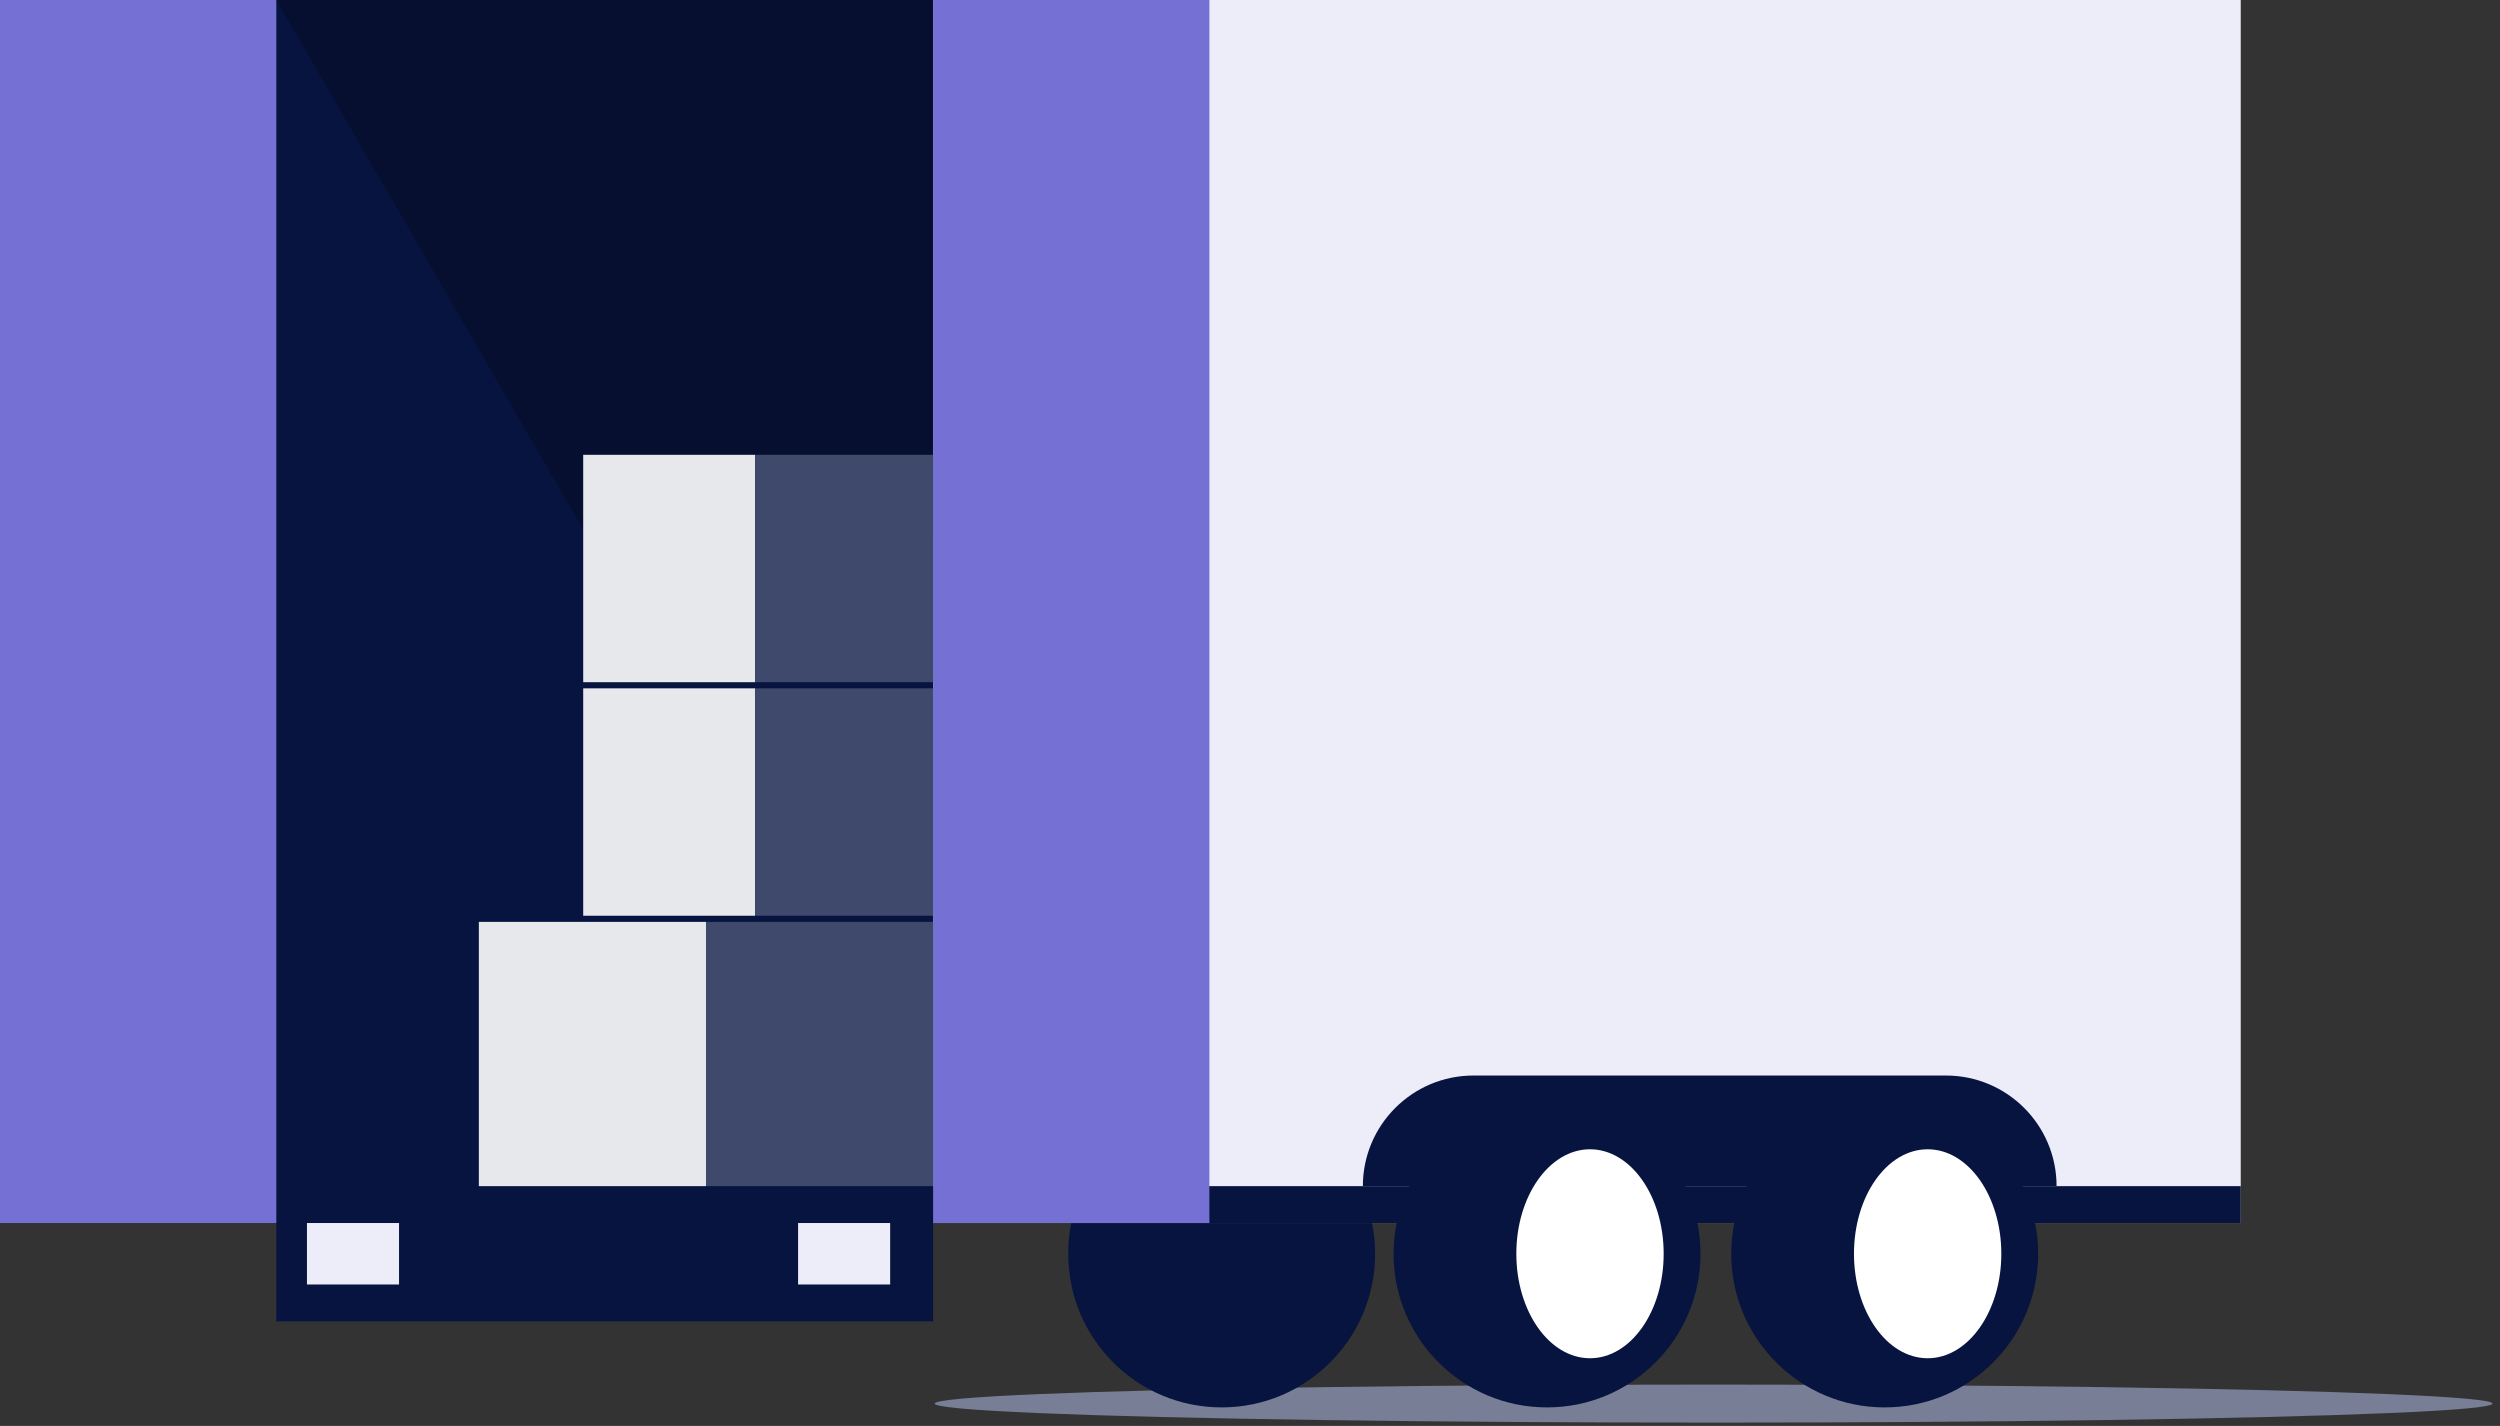 <svg width="270" height="154" viewBox="0 0 270 154" fill="none" xmlns="http://www.w3.org/2000/svg">
<rect x="0" y="0" width="270" height="154" fill="#333333" stroke="none"/>
<ellipse cx="185.069" cy="151.589" rx="84.122" ry="2.054" fill="#777E96"/>
<ellipse cx="131.94" cy="135.406" rx="16.575" ry="16.594" fill="#071440"/>
<rect x="100.778" width="141.222" height="132.087" fill="#EDEDF9"/>
<rect x="29.836" width="70.942" height="142.707" fill="#071440"/>
<path d="M29.836 0H100.778V57.747H63.318L29.836 0Z" fill="#060F2F"/>
<rect x="100.778" y="128.105" width="141.222" height="3.983" fill="#071440"/>
<rect x="100.778" width="29.836" height="132.087" fill="#7570D4"/>
<rect width="29.836" height="132.087" fill="#7570D4"/>
<rect x="33.151" y="132.087" width="9.945" height="6.638" fill="#EDEDF9"/>
<rect x="86.192" y="132.087" width="9.945" height="6.638" fill="#EDEDF9"/>
<rect x="51.715" y="99.563" width="24.532" height="28.541" fill="#E6E8EC"/>
<rect x="76.247" y="99.563" width="24.532" height="28.541" fill="#3F496B"/>
<rect x="62.986" y="74.341" width="18.564" height="24.559" fill="#E6E8EC"/>
<rect x="81.551" y="74.341" width="19.227" height="24.559" fill="#3F496B"/>
<rect x="62.986" y="49.118" width="18.564" height="24.559" fill="#E6E8EC"/>
<rect x="81.551" y="49.118" width="19.227" height="24.559" fill="#3F496B"/>
<path d="M147.189 128.105C147.189 121.506 152.538 116.157 159.137 116.157H210.162C216.76 116.157 222.11 121.506 222.11 128.105H147.189Z" fill="#071440"/>
<ellipse cx="167.079" cy="135.406" rx="16.575" ry="16.594" fill="#071440"/>
<ellipse cx="171.72" cy="135.406" rx="7.956" ry="11.284" fill="white"/>
<ellipse cx="203.545" cy="135.406" rx="16.575" ry="16.594" fill="#071440"/>
<ellipse cx="208.186" cy="135.406" rx="7.956" ry="11.284" fill="white"/>
</svg>
